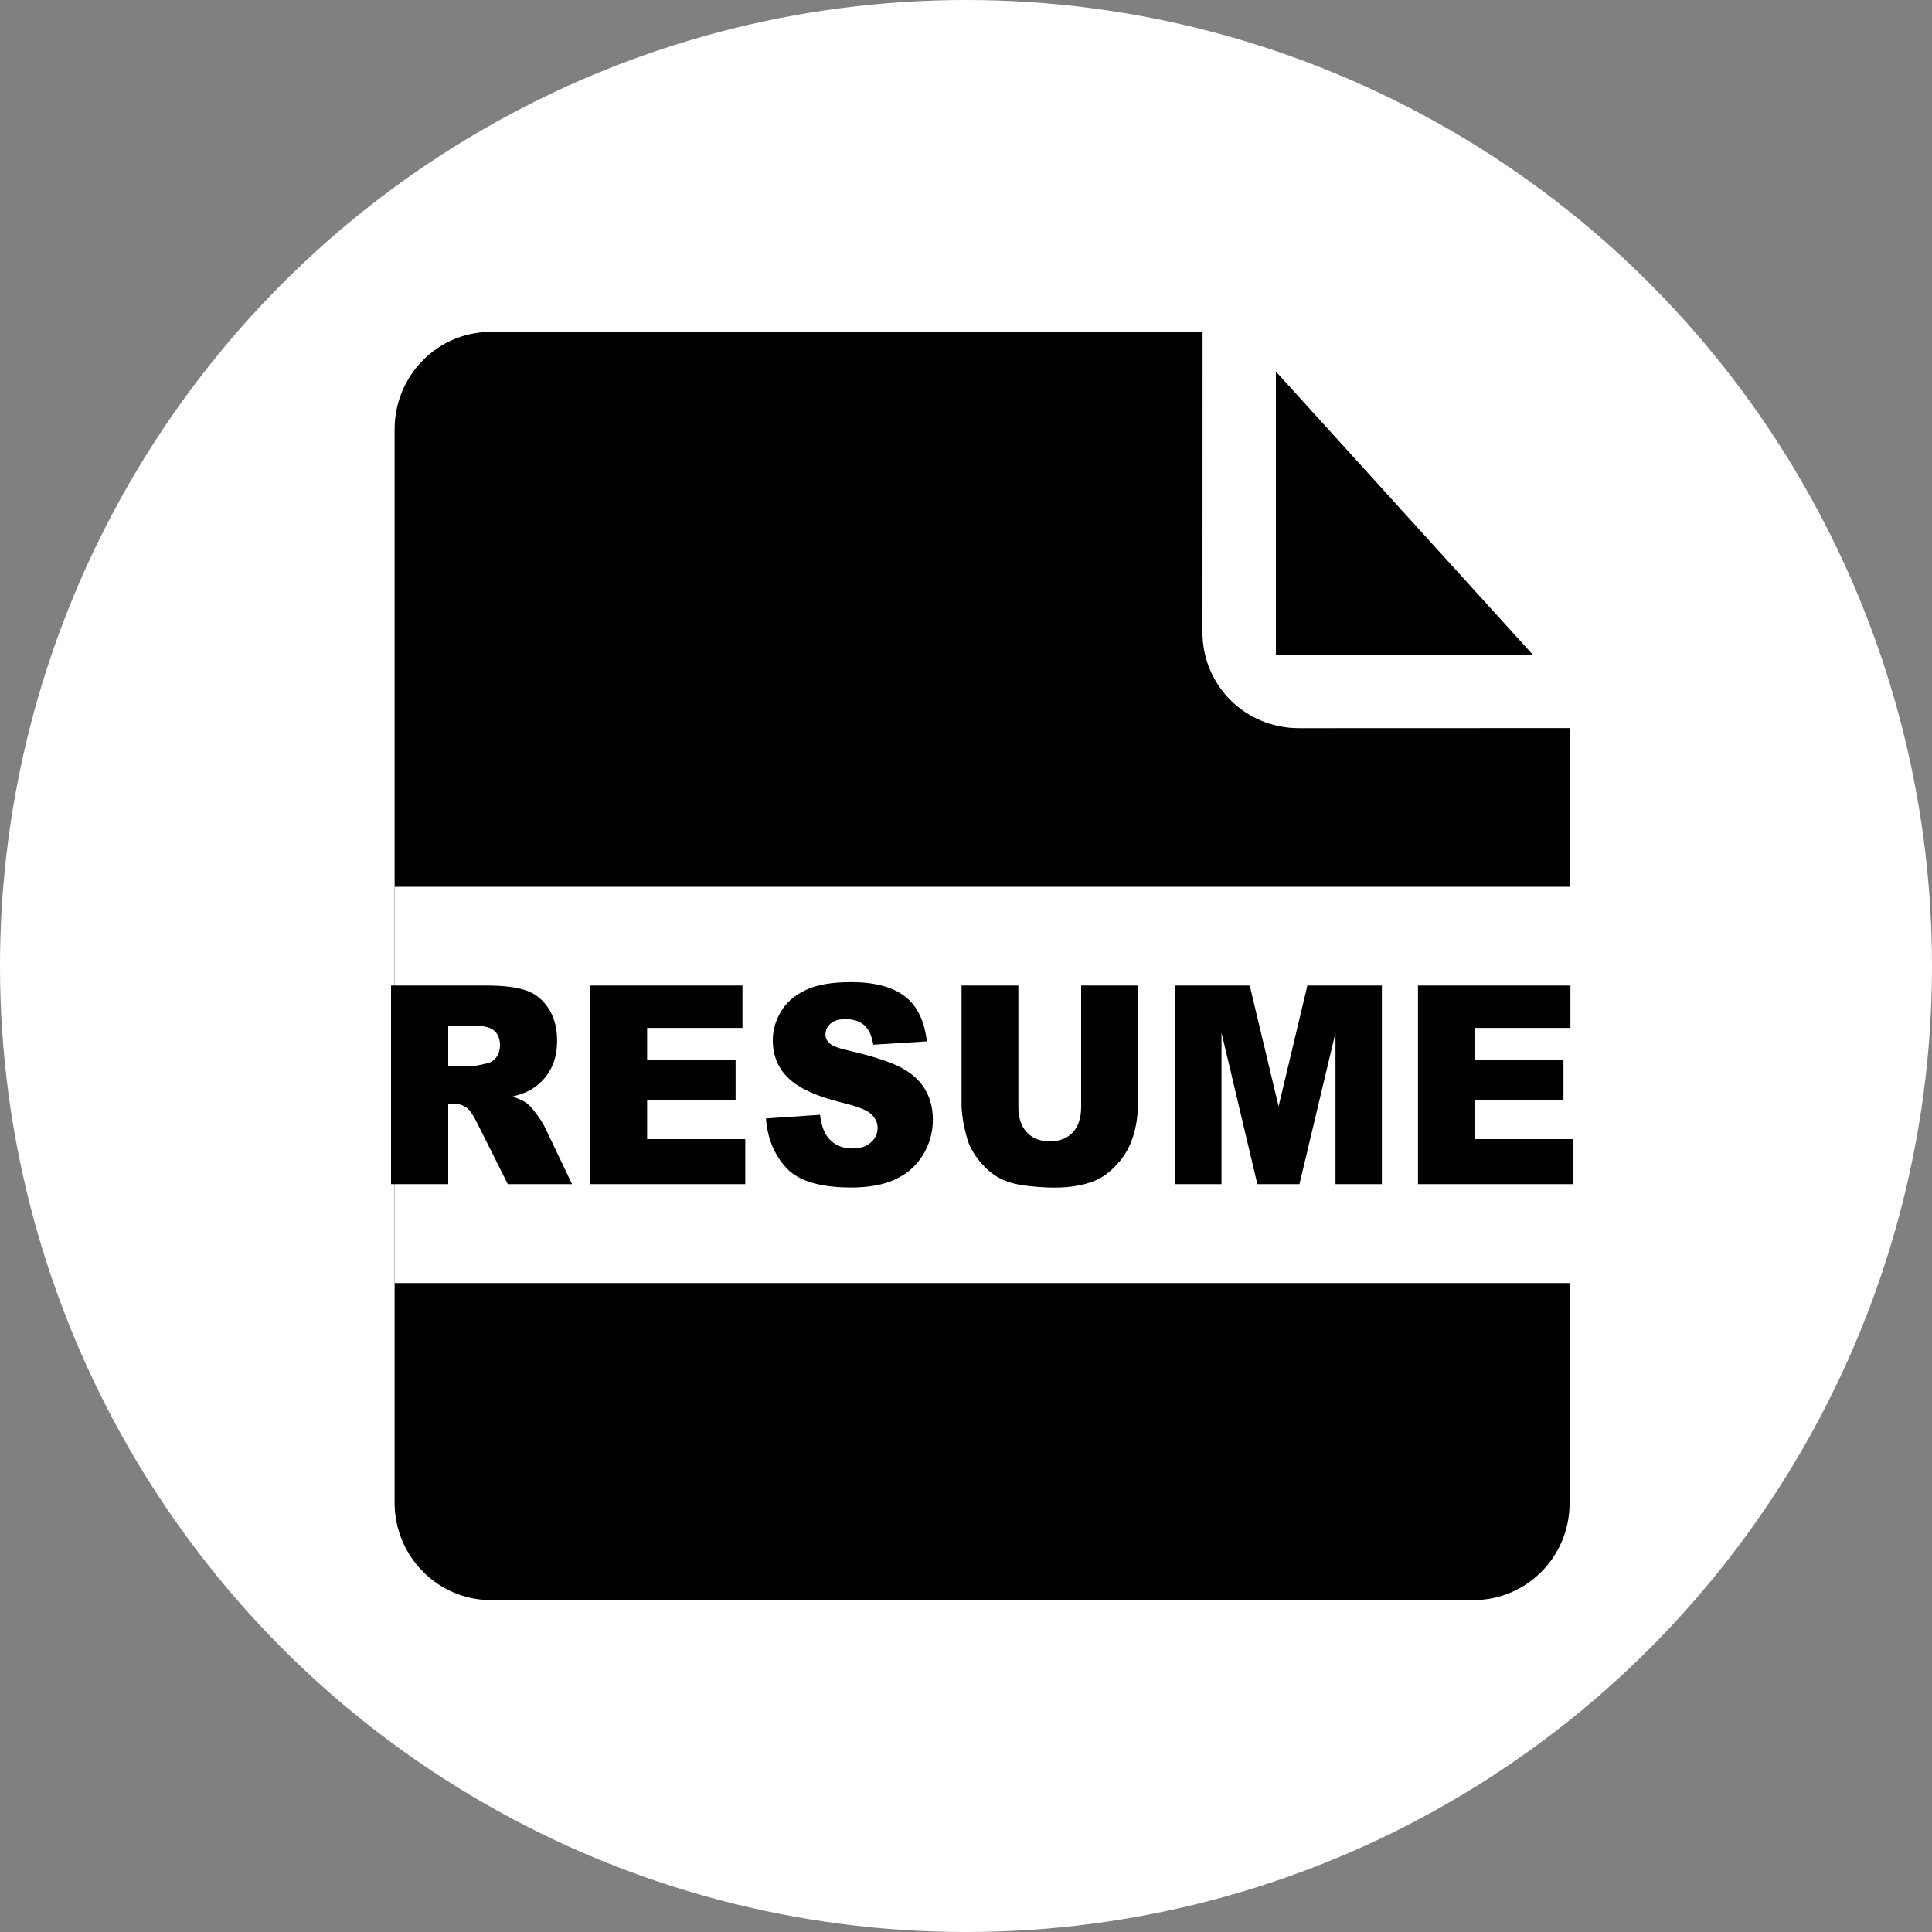 <?xml version="1.0" encoding="UTF-8"?>
<svg width="20px" height="20px" viewBox="0 0 20 20" version="1.1" xmlns="http://www.w3.org/2000/svg" xmlns:xlink="http://www.w3.org/1999/xlink">
    <rect x="0" y="0" width="20" height="20" fill="#808080" stroke="none"/>
    <!-- Generator: Sketch 52.6 (67491) - http://www.bohemiancoding.com/sketch -->
    <title>Artboard</title>
    <desc>Created with Sketch.</desc>
    <g id="Artboard" stroke="none" stroke-width="1" fill="none" fill-rule="evenodd">
        <circle id="Oval" fill="#FFFFFF" fill-rule="nonzero" cx="10" cy="10" r="10"></circle>
        <g id="Group" transform="translate(3.5, 3)">
            <path d="M0.585,12.556 C0.585,13.112 1.033,13.564 1.581,13.564 L11.753,13.564 C12.303,13.564 12.748,13.116 12.748,12.563 L12.748,4.537 L9.946,4.538 C9.394,4.538 8.947,4.099 8.948,3.545 L8.949,0.436 L1.578,0.436 C1.03,0.436 0.585,0.888 0.585,1.444 L0.585,12.556 Z" id="Rectangle-3-Copy" fill="#000000"></path>
            <rect id="Rectangle" fill="#FFFFFF" fill-rule="nonzero" x="0.585" y="6.18" width="12.163" height="4.102"></rect>
            <polygon id="Rectangle" fill="#000000" points="9.708 0.846 12.368 3.778 9.708 3.778"></polygon>
            <path d="M0.548,9.258 L0.548,7.202 L1.529,7.202 C1.711,7.202 1.85,7.219 1.946,7.253 C2.043,7.286 2.12,7.349 2.179,7.44 C2.238,7.531 2.267,7.642 2.267,7.773 C2.267,7.887 2.245,7.985 2.2,8.068 C2.155,8.151 2.093,8.218 2.014,8.269 C1.964,8.302 1.895,8.329 1.807,8.351 C1.878,8.376 1.929,8.401 1.961,8.426 C1.982,8.443 2.014,8.479 2.055,8.534 C2.096,8.589 2.123,8.632 2.137,8.662 L2.422,9.258 L1.757,9.258 L1.442,8.63 C1.402,8.548 1.367,8.496 1.336,8.471 C1.293,8.439 1.245,8.424 1.192,8.424 L1.14,8.424 L1.14,9.258 L0.548,9.258 Z M1.14,8.035 L1.388,8.035 C1.415,8.035 1.467,8.026 1.544,8.007 C1.583,7.999 1.614,7.977 1.639,7.943 C1.664,7.908 1.676,7.868 1.676,7.823 C1.676,7.757 1.657,7.706 1.618,7.671 C1.579,7.635 1.506,7.617 1.398,7.617 L1.14,7.617 L1.14,8.035 Z M2.609,7.202 L4.186,7.202 L4.186,7.641 L3.199,7.641 L3.199,7.968 L4.115,7.968 L4.115,8.387 L3.199,8.387 L3.199,8.792 L4.215,8.792 L4.215,9.258 L2.609,9.258 L2.609,7.202 Z M4.429,8.578 L4.989,8.54 C5.001,8.638 5.026,8.713 5.063,8.764 C5.124,8.847 5.21,8.889 5.323,8.889 C5.407,8.889 5.472,8.868 5.517,8.825 C5.563,8.783 5.585,8.733 5.585,8.677 C5.585,8.624 5.564,8.576 5.52,8.534 C5.477,8.492 5.377,8.453 5.219,8.415 C4.961,8.352 4.777,8.269 4.667,8.166 C4.556,8.062 4.5,7.929 4.5,7.769 C4.5,7.663 4.529,7.563 4.586,7.469 C4.642,7.375 4.728,7.302 4.842,7.248 C4.955,7.194 5.112,7.167 5.31,7.167 C5.553,7.167 5.739,7.216 5.867,7.314 C5.994,7.411 6.07,7.567 6.095,7.78 L5.54,7.815 C5.525,7.722 5.494,7.655 5.447,7.613 C5.4,7.571 5.335,7.55 5.251,7.55 C5.183,7.55 5.131,7.566 5.097,7.597 C5.062,7.628 5.045,7.666 5.045,7.711 C5.045,7.744 5.059,7.773 5.088,7.8 C5.115,7.827 5.181,7.852 5.285,7.875 C5.542,7.935 5.727,7.996 5.838,8.057 C5.949,8.118 6.03,8.194 6.081,8.285 C6.132,8.375 6.157,8.477 6.157,8.589 C6.157,8.721 6.123,8.842 6.056,8.954 C5.988,9.065 5.894,9.149 5.772,9.207 C5.651,9.264 5.498,9.293 5.314,9.293 C4.99,9.293 4.766,9.226 4.641,9.091 C4.516,8.956 4.445,8.785 4.429,8.578 Z M7.692,7.202 L8.28,7.202 L8.28,8.428 C8.28,8.549 8.262,8.664 8.227,8.772 C8.192,8.88 8.137,8.974 8.062,9.055 C7.987,9.136 7.909,9.193 7.826,9.226 C7.712,9.271 7.575,9.294 7.414,9.294 C7.322,9.294 7.221,9.287 7.111,9.273 C7.002,9.259 6.91,9.231 6.836,9.19 C6.763,9.148 6.695,9.089 6.634,9.012 C6.573,8.936 6.531,8.857 6.509,8.775 C6.473,8.645 6.454,8.529 6.454,8.428 L6.454,7.202 L7.042,7.202 L7.042,8.457 C7.042,8.569 7.07,8.657 7.128,8.72 C7.186,8.783 7.265,8.815 7.368,8.815 C7.469,8.815 7.548,8.784 7.606,8.722 C7.664,8.659 7.692,8.571 7.692,8.457 L7.692,7.202 Z M8.663,7.202 L9.437,7.202 L9.736,8.453 L10.034,7.202 L10.805,7.202 L10.805,9.258 L10.325,9.258 L10.325,7.69 L9.952,9.258 L9.516,9.258 L9.145,7.69 L9.145,9.258 L8.663,9.258 L8.663,7.202 Z M11.179,7.202 L12.757,7.202 L12.757,7.641 L11.769,7.641 L11.769,7.968 L12.685,7.968 L12.685,8.387 L11.769,8.387 L11.769,8.792 L12.785,8.792 L12.785,9.258 L11.179,9.258 L11.179,7.202 Z" id="RESUME" fill="#000000"></path>
        </g>
    </g>
</svg>